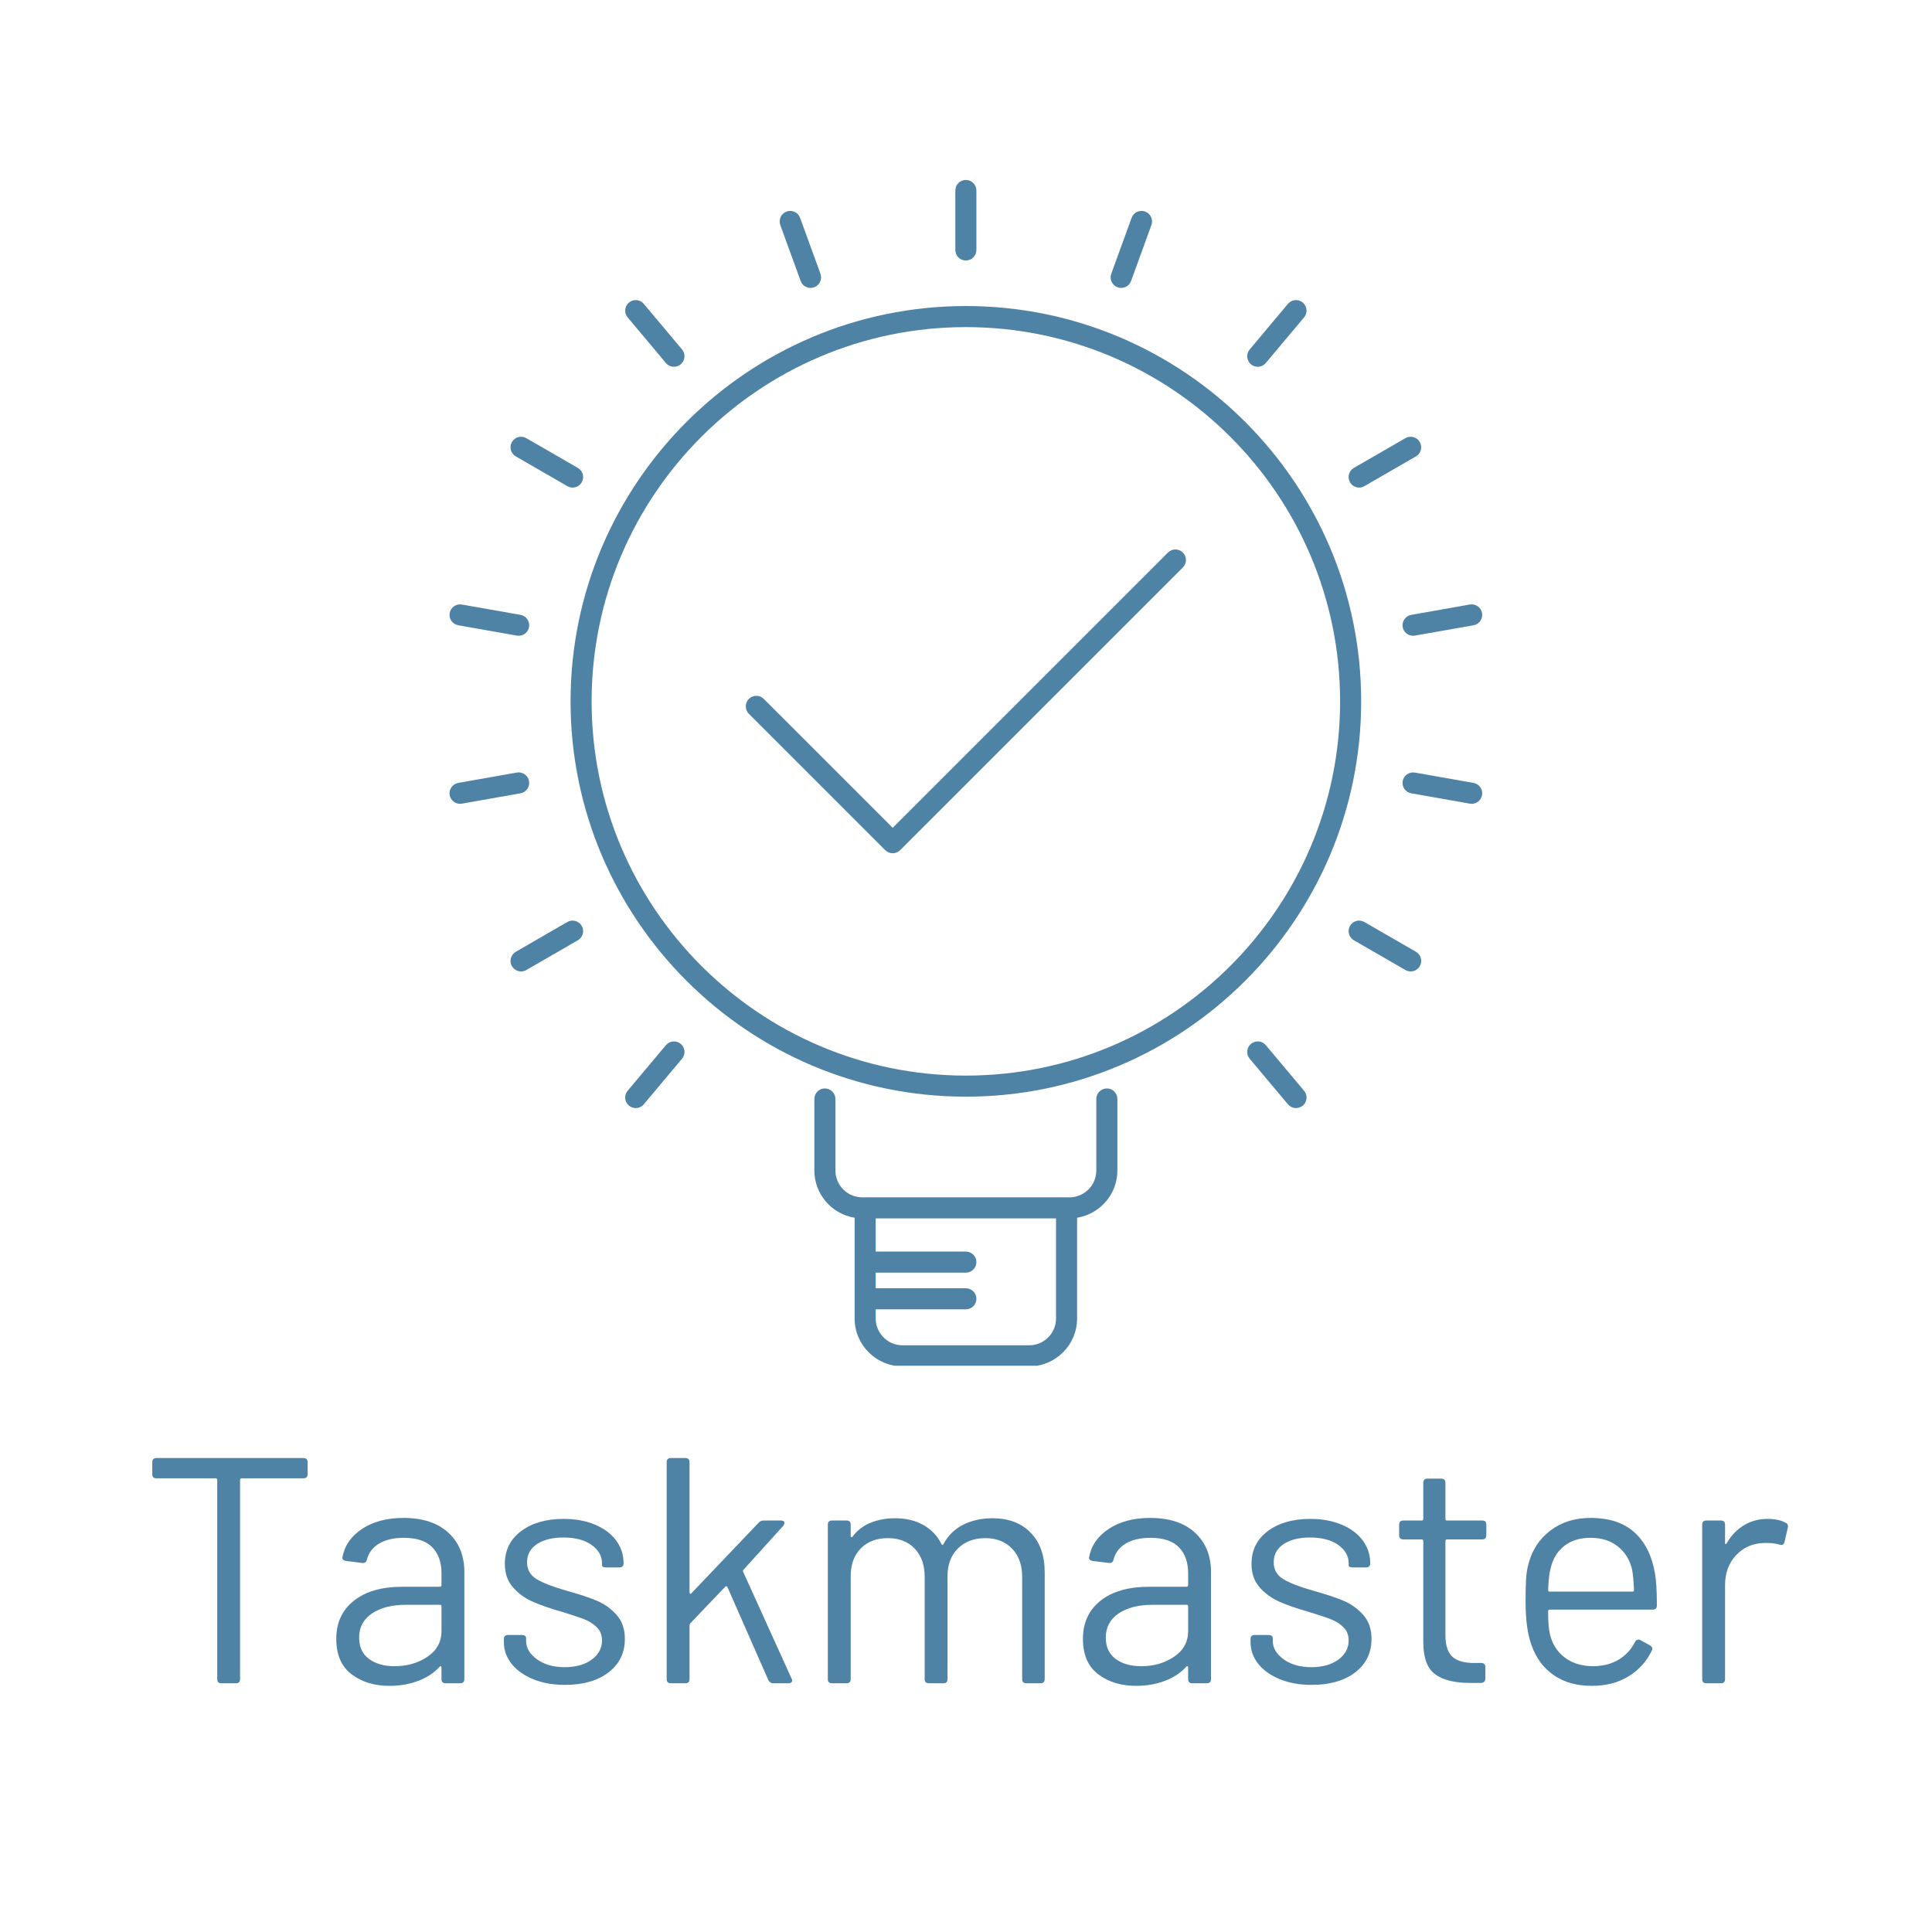 <svg xmlns="http://www.w3.org/2000/svg" xmlns:xlink="http://www.w3.org/1999/xlink" width="500" zoomAndPan="magnify" viewBox="0 0 375 375" height="500" preserveAspectRatio="xMidYMid meet" version="1.0"><defs><g/><clipPath id="f9e5a17131"><path d="M 158 211 L 217 211 L 217 265.086 L 158 265.086 Z M 158 211 " clip-rule="nonzero"/></clipPath><clipPath id="13ec81e513"><path d="M 185 34.836 L 190 34.836 L 190 51 L 185 51 Z M 185 34.836 " clip-rule="nonzero"/></clipPath><clipPath id="b4073842d6"><path d="M 87.105 117 L 103 117 L 103 124 L 87.105 124 Z M 87.105 117 " clip-rule="nonzero"/></clipPath><clipPath id="e5b36a5603"><path d="M 87.105 149 L 103 149 L 103 157 L 87.105 157 Z M 87.105 149 " clip-rule="nonzero"/></clipPath></defs><path fill="#4f83a5" d="M 187.473 59.402 C 145.164 59.402 110.746 93.824 110.746 136.133 C 110.746 178.441 145.164 212.863 187.473 212.863 C 229.781 212.863 264.203 178.441 264.203 136.133 C 264.203 93.824 229.781 59.402 187.473 59.402 Z M 187.473 208.773 C 147.418 208.773 114.832 176.188 114.832 136.133 C 114.832 96.078 147.418 63.492 187.473 63.492 C 227.527 63.492 260.113 96.078 260.113 136.133 C 260.113 176.188 227.527 208.773 187.473 208.773 Z M 187.473 208.773 " fill-opacity="1" fill-rule="nonzero"/><g clip-path="url(#f9e5a17131)"><path fill="#4f83a5" d="M 214.84 211.266 C 213.711 211.266 212.793 212.18 212.793 213.309 L 212.793 227.191 C 212.793 230.066 210.457 232.402 207.586 232.402 L 167.363 232.402 C 164.492 232.402 162.152 230.066 162.152 227.191 L 162.152 213.309 C 162.152 212.18 161.238 211.266 160.109 211.266 C 158.98 211.266 158.066 212.18 158.066 213.309 L 158.066 227.191 C 158.066 231.812 161.457 235.648 165.883 236.363 L 165.883 244.973 C 165.883 244.973 165.883 244.977 165.883 244.977 C 165.883 244.98 165.883 244.98 165.883 244.984 L 165.883 252.09 C 165.883 252.094 165.883 252.094 165.883 252.094 C 165.883 252.098 165.883 252.098 165.883 252.102 L 165.883 255.91 C 165.883 261.039 170.055 265.211 175.184 265.211 L 199.766 265.211 C 204.895 265.211 209.066 261.039 209.066 255.91 L 209.066 236.363 C 213.488 235.648 216.883 231.812 216.883 227.191 L 216.883 213.309 C 216.883 212.18 215.969 211.266 214.84 211.266 Z M 204.977 255.91 C 204.977 258.785 202.641 261.121 199.766 261.121 L 175.184 261.121 C 172.309 261.121 169.973 258.785 169.973 255.91 L 169.973 254.141 L 187.473 254.141 C 188.602 254.141 189.52 253.223 189.52 252.094 C 189.52 250.965 188.602 250.051 187.473 250.051 L 169.973 250.051 L 169.973 247.02 L 187.473 247.02 C 188.602 247.02 189.52 246.105 189.52 244.977 C 189.52 243.848 188.602 242.934 187.473 242.934 L 169.973 242.934 L 169.973 236.492 L 204.977 236.492 Z M 204.977 255.91 " fill-opacity="1" fill-rule="nonzero"/></g><g clip-path="url(#13ec81e513)"><path fill="#4f83a5" d="M 187.473 50.566 C 188.602 50.566 189.52 49.652 189.52 48.523 L 189.52 36.969 C 189.52 35.84 188.602 34.926 187.473 34.926 C 186.344 34.926 185.43 35.84 185.43 36.969 L 185.43 48.523 C 185.43 49.652 186.344 50.566 187.473 50.566 Z M 187.473 50.566 " fill-opacity="1" fill-rule="nonzero"/></g><path fill="#4f83a5" d="M 155.406 54.535 C 155.711 55.367 156.492 55.883 157.328 55.883 C 157.559 55.883 157.797 55.844 158.027 55.758 C 159.09 55.371 159.637 54.199 159.25 53.137 L 155.297 42.281 C 154.91 41.219 153.738 40.676 152.676 41.059 C 151.617 41.445 151.07 42.617 151.453 43.68 Z M 155.406 54.535 " fill-opacity="1" fill-rule="nonzero"/><path fill="#4f83a5" d="M 129.254 70.457 C 129.656 70.938 130.234 71.188 130.82 71.188 C 131.285 71.188 131.75 71.031 132.133 70.707 C 132.996 69.984 133.109 68.695 132.383 67.828 L 124.957 58.977 C 124.23 58.113 122.941 58 122.078 58.727 C 121.211 59.453 121.098 60.742 121.824 61.605 Z M 129.254 70.457 " fill-opacity="1" fill-rule="nonzero"/><path fill="#4f83a5" d="M 100.113 88.586 L 110.121 94.363 C 110.441 94.547 110.793 94.637 111.141 94.637 C 111.848 94.637 112.535 94.27 112.914 93.613 C 113.477 92.637 113.141 91.387 112.164 90.824 L 102.156 85.047 C 101.18 84.48 99.93 84.816 99.367 85.793 C 98.801 86.773 99.137 88.023 100.113 88.586 Z M 100.113 88.586 " fill-opacity="1" fill-rule="nonzero"/><g clip-path="url(#b4073842d6)"><path fill="#4f83a5" d="M 88.938 121.363 L 100.316 123.371 C 100.438 123.391 100.559 123.402 100.676 123.402 C 101.648 123.402 102.512 122.703 102.688 121.711 C 102.883 120.602 102.141 119.539 101.027 119.344 L 89.648 117.34 C 88.539 117.145 87.477 117.887 87.281 118.996 C 87.086 120.109 87.828 121.168 88.938 121.363 Z M 88.938 121.363 " fill-opacity="1" fill-rule="nonzero"/></g><g clip-path="url(#e5b36a5603)"><path fill="#4f83a5" d="M 102.684 151.613 C 102.488 150.5 101.426 149.758 100.316 149.953 L 88.938 151.961 C 87.828 152.156 87.086 153.219 87.281 154.332 C 87.457 155.32 88.32 156.02 89.293 156.02 C 89.41 156.02 89.531 156.008 89.648 155.988 L 101.027 153.98 C 102.141 153.785 102.883 152.727 102.684 151.613 Z M 102.684 151.613 " fill-opacity="1" fill-rule="nonzero"/></g><path fill="#4f83a5" d="M 110.121 178.961 L 100.113 184.742 C 99.137 185.305 98.801 186.555 99.367 187.535 C 99.746 188.188 100.434 188.555 101.141 188.555 C 101.484 188.555 101.836 188.469 102.16 188.281 L 112.164 182.504 C 113.141 181.938 113.477 180.688 112.914 179.711 C 112.348 178.734 111.098 178.398 110.121 178.961 Z M 110.121 178.961 " fill-opacity="1" fill-rule="nonzero"/><path fill="#4f83a5" d="M 129.254 202.867 L 121.824 211.719 C 121.102 212.582 121.211 213.871 122.078 214.598 C 122.461 214.918 122.926 215.078 123.391 215.078 C 123.973 215.078 124.555 214.828 124.957 214.348 L 132.383 205.496 C 133.109 204.633 132.996 203.344 132.133 202.617 C 131.266 201.891 129.977 202.004 129.254 202.867 Z M 129.254 202.867 " fill-opacity="1" fill-rule="nonzero"/><path fill="#4f83a5" d="M 245.691 202.867 C 244.969 202.004 243.68 201.891 242.812 202.617 C 241.949 203.344 241.836 204.633 242.562 205.496 L 249.992 214.348 C 250.395 214.828 250.973 215.078 251.559 215.078 C 252.02 215.078 252.488 214.918 252.871 214.598 C 253.734 213.871 253.848 212.582 253.121 211.719 Z M 245.691 202.867 " fill-opacity="1" fill-rule="nonzero"/><path fill="#4f83a5" d="M 274.832 184.738 L 264.824 178.961 C 263.848 178.398 262.598 178.734 262.035 179.711 C 261.469 180.688 261.805 181.938 262.781 182.504 L 272.789 188.281 C 273.109 188.465 273.461 188.555 273.809 188.555 C 274.516 188.555 275.203 188.188 275.582 187.531 C 276.145 186.555 275.812 185.305 274.832 184.738 Z M 274.832 184.738 " fill-opacity="1" fill-rule="nonzero"/><path fill="#4f83a5" d="M 286.008 151.961 L 274.629 149.957 C 273.52 149.762 272.457 150.504 272.262 151.613 C 272.066 152.727 272.809 153.785 273.918 153.98 L 285.297 155.988 C 285.418 156.008 285.539 156.02 285.656 156.02 C 286.629 156.02 287.492 155.32 287.664 154.328 C 287.863 153.219 287.121 152.156 286.008 151.961 Z M 286.008 151.961 " fill-opacity="1" fill-rule="nonzero"/><path fill="#4f83a5" d="M 272.262 121.715 C 272.438 122.703 273.297 123.402 274.273 123.402 C 274.391 123.402 274.508 123.391 274.629 123.371 L 286.008 121.363 C 287.121 121.168 287.863 120.105 287.664 118.996 C 287.469 117.883 286.41 117.141 285.297 117.336 L 273.918 119.344 C 272.809 119.543 272.066 120.602 272.262 121.715 Z M 272.262 121.715 " fill-opacity="1" fill-rule="nonzero"/><path fill="#4f83a5" d="M 263.805 94.637 C 264.152 94.637 264.504 94.551 264.824 94.363 L 274.832 88.586 C 275.809 88.02 276.145 86.77 275.582 85.793 C 275.016 84.816 273.766 84.48 272.789 85.043 L 262.781 90.824 C 261.805 91.387 261.469 92.637 262.035 93.617 C 262.41 94.27 263.098 94.637 263.805 94.637 Z M 263.805 94.637 " fill-opacity="1" fill-rule="nonzero"/><path fill="#4f83a5" d="M 244.125 71.188 C 244.711 71.188 245.289 70.941 245.691 70.457 L 253.121 61.605 C 253.848 60.742 253.734 59.449 252.867 58.727 C 252.004 58 250.715 58.113 249.988 58.977 L 242.562 67.832 C 241.836 68.695 241.949 69.984 242.812 70.711 C 243.195 71.031 243.664 71.188 244.125 71.188 Z M 244.125 71.188 " fill-opacity="1" fill-rule="nonzero"/><path fill="#4f83a5" d="M 216.918 55.762 C 217.148 55.844 217.387 55.883 217.617 55.883 C 218.453 55.883 219.238 55.367 219.539 54.539 L 223.492 43.68 C 223.875 42.617 223.328 41.445 222.27 41.059 C 221.207 40.672 220.035 41.219 219.648 42.281 L 215.695 53.141 C 215.312 54.199 215.859 55.375 216.918 55.762 Z M 216.918 55.762 " fill-opacity="1" fill-rule="nonzero"/><path fill="#4f83a5" d="M 226.699 107.246 L 173.27 160.68 L 148.246 135.656 C 147.449 134.859 146.156 134.859 145.355 135.656 C 144.559 136.457 144.559 137.75 145.355 138.551 L 171.824 165.016 C 172.207 165.398 172.727 165.617 173.27 165.617 C 173.812 165.617 174.332 165.398 174.715 165.016 L 229.594 110.141 C 230.391 109.34 230.391 108.047 229.594 107.25 C 228.793 106.449 227.5 106.449 226.699 107.246 Z M 226.699 107.246 " fill-opacity="1" fill-rule="nonzero"/><g fill="#4f83a5" fill-opacity="1"><g transform="translate(26.867, 326.723)"><g><path d="M 32.031 -43.719 C 32.57 -43.719 32.844 -43.445 32.844 -42.906 L 32.844 -40.594 C 32.844 -40.051 32.57 -39.781 32.031 -39.781 L 20.047 -39.781 C 19.836 -39.781 19.734 -39.676 19.734 -39.469 L 19.734 -0.812 C 19.734 -0.27 19.461 0 18.922 0 L 16.109 0 C 15.566 0 15.297 -0.27 15.297 -0.812 L 15.297 -39.469 C 15.297 -39.676 15.191 -39.781 14.984 -39.781 L 3.5 -39.781 C 2.957 -39.781 2.688 -40.051 2.688 -40.594 L 2.688 -42.906 C 2.688 -43.445 2.957 -43.719 3.5 -43.719 Z M 32.031 -43.719 "/></g></g></g><g fill="#4f83a5" fill-opacity="1"><g transform="translate(62.396, 326.723)"><g><path d="M 15.922 -32.094 C 19.672 -32.094 22.578 -31.133 24.641 -29.219 C 26.703 -27.312 27.734 -24.773 27.734 -21.609 L 27.734 -0.812 C 27.734 -0.27 27.461 0 26.922 0 L 24.109 0 C 23.566 0 23.297 -0.27 23.297 -0.812 L 23.297 -3.062 C 23.297 -3.188 23.254 -3.27 23.172 -3.312 C 23.086 -3.352 23.004 -3.312 22.922 -3.188 C 21.797 -1.977 20.391 -1.062 18.703 -0.438 C 17.016 0.188 15.172 0.5 13.172 0.5 C 10.266 0.5 7.82 -0.25 5.844 -1.75 C 3.863 -3.25 2.875 -5.539 2.875 -8.625 C 2.875 -11.738 4.008 -14.203 6.281 -16.016 C 8.551 -17.828 11.703 -18.734 15.734 -18.734 L 22.984 -18.734 C 23.191 -18.734 23.297 -18.836 23.297 -19.047 L 23.297 -21.359 C 23.297 -23.484 22.703 -25.16 21.516 -26.391 C 20.328 -27.617 18.484 -28.234 15.984 -28.234 C 14.023 -28.234 12.422 -27.859 11.172 -27.109 C 9.93 -26.359 9.145 -25.316 8.812 -23.984 C 8.688 -23.484 8.375 -23.273 7.875 -23.359 L 4.812 -23.734 C 4.27 -23.816 4.02 -24.047 4.062 -24.422 C 4.477 -26.711 5.754 -28.562 7.891 -29.969 C 10.035 -31.383 12.711 -32.094 15.922 -32.094 Z M 14.172 -3.312 C 16.629 -3.312 18.766 -3.926 20.578 -5.156 C 22.391 -6.383 23.297 -8.039 23.297 -10.125 L 23.297 -14.922 C 23.297 -15.129 23.191 -15.234 22.984 -15.234 L 16.422 -15.234 C 13.672 -15.234 11.461 -14.672 9.797 -13.547 C 8.141 -12.422 7.312 -10.863 7.312 -8.875 C 7.312 -7.039 7.953 -5.656 9.234 -4.719 C 10.523 -3.781 12.172 -3.312 14.172 -3.312 Z M 14.172 -3.312 "/></g></g></g><g fill="#4f83a5" fill-opacity="1"><g transform="translate(94.303, 326.723)"><g><path d="M 15.359 0.312 C 13.023 0.312 10.953 -0.062 9.141 -0.812 C 7.336 -1.562 5.945 -2.562 4.969 -3.812 C 3.988 -5.062 3.5 -6.457 3.5 -8 L 3.5 -8.562 C 3.5 -9.102 3.77 -9.375 4.312 -9.375 L 7 -9.375 C 7.25 -9.375 7.445 -9.32 7.594 -9.219 C 7.738 -9.113 7.812 -8.977 7.812 -8.812 L 7.812 -8.25 C 7.812 -6.875 8.516 -5.676 9.922 -4.656 C 11.336 -3.633 13.129 -3.125 15.297 -3.125 C 17.461 -3.125 19.211 -3.613 20.547 -4.594 C 21.879 -5.57 22.547 -6.812 22.547 -8.312 C 22.547 -9.352 22.211 -10.203 21.547 -10.859 C 20.879 -11.523 20.066 -12.047 19.109 -12.422 C 18.148 -12.797 16.711 -13.273 14.797 -13.859 C 12.461 -14.523 10.547 -15.191 9.047 -15.859 C 7.555 -16.523 6.289 -17.453 5.25 -18.641 C 4.207 -19.828 3.688 -21.336 3.688 -23.172 C 3.688 -25.836 4.738 -27.957 6.844 -29.531 C 8.945 -31.113 11.703 -31.906 15.109 -31.906 C 17.398 -31.906 19.43 -31.531 21.203 -30.781 C 22.973 -30.039 24.336 -29.016 25.297 -27.703 C 26.254 -26.391 26.734 -24.922 26.734 -23.297 C 26.734 -22.754 26.461 -22.484 25.922 -22.484 L 23.359 -22.484 C 22.816 -22.484 22.547 -22.629 22.547 -22.922 L 22.547 -23.297 C 22.547 -24.711 21.867 -25.898 20.516 -26.859 C 19.16 -27.816 17.336 -28.297 15.047 -28.297 C 12.922 -28.297 11.211 -27.867 9.922 -27.016 C 8.641 -26.16 8 -24.984 8 -23.484 C 8 -22.066 8.609 -20.984 9.828 -20.234 C 11.055 -19.484 12.984 -18.734 15.609 -17.984 C 18.023 -17.316 19.984 -16.672 21.484 -16.047 C 22.984 -15.422 24.273 -14.504 25.359 -13.297 C 26.441 -12.086 26.984 -10.531 26.984 -8.625 C 26.984 -5.914 25.93 -3.75 23.828 -2.125 C 21.723 -0.5 18.898 0.312 15.359 0.312 Z M 15.359 0.312 "/></g></g></g><g fill="#4f83a5" fill-opacity="1"><g transform="translate(124.399, 326.723)"><g><path d="M 5.812 0 C 5.27 0 5 -0.27 5 -0.812 L 5 -42.906 C 5 -43.445 5.27 -43.719 5.812 -43.719 L 8.625 -43.719 C 9.164 -43.719 9.438 -43.445 9.438 -42.906 L 9.438 -17.672 C 9.438 -17.547 9.477 -17.453 9.562 -17.391 C 9.645 -17.328 9.727 -17.359 9.812 -17.484 L 22.859 -31.172 C 23.109 -31.453 23.441 -31.594 23.859 -31.594 L 27.172 -31.594 C 27.629 -31.594 27.859 -31.43 27.859 -31.109 C 27.859 -30.984 27.797 -30.816 27.672 -30.609 L 19.922 -22.047 C 19.797 -21.922 19.773 -21.773 19.859 -21.609 L 29.234 -0.938 C 29.316 -0.77 29.359 -0.645 29.359 -0.562 C 29.359 -0.188 29.109 0 28.609 0 L 25.672 0 C 25.254 0 24.941 -0.207 24.734 -0.625 L 16.797 -18.672 C 16.754 -18.754 16.691 -18.805 16.609 -18.828 C 16.523 -18.848 16.441 -18.816 16.359 -18.734 L 9.562 -11.609 C 9.477 -11.441 9.438 -11.297 9.438 -11.172 L 9.438 -0.812 C 9.438 -0.27 9.164 0 8.625 0 Z M 5.812 0 "/></g></g></g><g fill="#4f83a5" fill-opacity="1"><g transform="translate(155.682, 326.723)"><g><path d="M 36.969 -32.031 C 40.094 -32.031 42.562 -31.094 44.375 -29.219 C 46.188 -27.352 47.094 -24.797 47.094 -21.547 L 47.094 -0.812 C 47.094 -0.27 46.82 0 46.281 0 L 43.531 0 C 42.988 0 42.719 -0.27 42.719 -0.812 L 42.719 -20.672 C 42.719 -22.961 42.062 -24.785 40.75 -26.141 C 39.438 -27.492 37.719 -28.172 35.594 -28.172 C 33.383 -28.172 31.602 -27.504 30.25 -26.172 C 28.906 -24.836 28.234 -23.047 28.234 -20.797 L 28.234 -0.812 C 28.234 -0.27 27.961 0 27.422 0 L 24.609 0 C 24.066 0 23.797 -0.27 23.797 -0.812 L 23.797 -20.672 C 23.797 -22.961 23.148 -24.785 21.859 -26.141 C 20.566 -27.492 18.836 -28.172 16.672 -28.172 C 14.461 -28.172 12.703 -27.504 11.391 -26.172 C 10.086 -24.836 9.438 -23.047 9.438 -20.797 L 9.438 -0.812 C 9.438 -0.27 9.164 0 8.625 0 L 5.812 0 C 5.27 0 5 -0.27 5 -0.812 L 5 -30.797 C 5 -31.328 5.27 -31.594 5.812 -31.594 L 8.625 -31.594 C 9.164 -31.594 9.438 -31.328 9.438 -30.797 L 9.438 -28.609 C 9.438 -28.484 9.477 -28.398 9.562 -28.359 C 9.645 -28.316 9.727 -28.359 9.812 -28.484 C 10.719 -29.691 11.879 -30.582 13.297 -31.156 C 14.711 -31.738 16.297 -32.031 18.047 -32.031 C 20.172 -32.031 22.004 -31.594 23.547 -30.719 C 25.086 -29.852 26.254 -28.629 27.047 -27.047 C 27.172 -26.797 27.297 -26.773 27.422 -26.984 C 28.336 -28.691 29.625 -29.957 31.281 -30.781 C 32.945 -31.613 34.844 -32.031 36.969 -32.031 Z M 36.969 -32.031 "/></g></g></g><g fill="#4f83a5" fill-opacity="1"><g transform="translate(207.32, 326.723)"><g><path d="M 15.922 -32.094 C 19.672 -32.094 22.578 -31.133 24.641 -29.219 C 26.703 -27.312 27.734 -24.773 27.734 -21.609 L 27.734 -0.812 C 27.734 -0.27 27.461 0 26.922 0 L 24.109 0 C 23.566 0 23.297 -0.27 23.297 -0.812 L 23.297 -3.062 C 23.297 -3.188 23.254 -3.27 23.172 -3.312 C 23.086 -3.352 23.004 -3.312 22.922 -3.188 C 21.797 -1.977 20.391 -1.062 18.703 -0.438 C 17.016 0.188 15.172 0.5 13.172 0.5 C 10.266 0.5 7.82 -0.25 5.844 -1.75 C 3.863 -3.25 2.875 -5.539 2.875 -8.625 C 2.875 -11.738 4.008 -14.203 6.281 -16.016 C 8.551 -17.828 11.703 -18.734 15.734 -18.734 L 22.984 -18.734 C 23.191 -18.734 23.297 -18.836 23.297 -19.047 L 23.297 -21.359 C 23.297 -23.484 22.703 -25.16 21.516 -26.391 C 20.328 -27.617 18.484 -28.234 15.984 -28.234 C 14.023 -28.234 12.422 -27.859 11.172 -27.109 C 9.93 -26.359 9.145 -25.316 8.812 -23.984 C 8.688 -23.484 8.375 -23.273 7.875 -23.359 L 4.812 -23.734 C 4.27 -23.816 4.02 -24.047 4.062 -24.422 C 4.477 -26.711 5.754 -28.562 7.891 -29.969 C 10.035 -31.383 12.711 -32.094 15.922 -32.094 Z M 14.172 -3.312 C 16.629 -3.312 18.766 -3.926 20.578 -5.156 C 22.391 -6.383 23.297 -8.039 23.297 -10.125 L 23.297 -14.922 C 23.297 -15.129 23.191 -15.234 22.984 -15.234 L 16.422 -15.234 C 13.672 -15.234 11.461 -14.672 9.797 -13.547 C 8.141 -12.422 7.312 -10.863 7.312 -8.875 C 7.312 -7.039 7.953 -5.656 9.234 -4.719 C 10.523 -3.781 12.172 -3.312 14.172 -3.312 Z M 14.172 -3.312 "/></g></g></g><g fill="#4f83a5" fill-opacity="1"><g transform="translate(239.227, 326.723)"><g><path d="M 15.359 0.312 C 13.023 0.312 10.953 -0.062 9.141 -0.812 C 7.336 -1.562 5.945 -2.562 4.969 -3.812 C 3.988 -5.062 3.5 -6.457 3.5 -8 L 3.5 -8.562 C 3.5 -9.102 3.77 -9.375 4.312 -9.375 L 7 -9.375 C 7.25 -9.375 7.445 -9.32 7.594 -9.219 C 7.738 -9.113 7.812 -8.977 7.812 -8.812 L 7.812 -8.25 C 7.812 -6.875 8.516 -5.676 9.922 -4.656 C 11.336 -3.633 13.129 -3.125 15.297 -3.125 C 17.461 -3.125 19.211 -3.613 20.547 -4.594 C 21.879 -5.57 22.547 -6.812 22.547 -8.312 C 22.547 -9.352 22.211 -10.203 21.547 -10.859 C 20.879 -11.523 20.066 -12.047 19.109 -12.422 C 18.148 -12.797 16.711 -13.273 14.797 -13.859 C 12.461 -14.523 10.547 -15.191 9.047 -15.859 C 7.555 -16.523 6.289 -17.453 5.25 -18.641 C 4.207 -19.828 3.688 -21.336 3.688 -23.172 C 3.688 -25.836 4.738 -27.957 6.844 -29.531 C 8.945 -31.113 11.703 -31.906 15.109 -31.906 C 17.398 -31.906 19.43 -31.531 21.203 -30.781 C 22.973 -30.039 24.336 -29.016 25.297 -27.703 C 26.254 -26.391 26.734 -24.922 26.734 -23.297 C 26.734 -22.754 26.461 -22.484 25.922 -22.484 L 23.359 -22.484 C 22.816 -22.484 22.547 -22.629 22.547 -22.922 L 22.547 -23.297 C 22.547 -24.711 21.867 -25.898 20.516 -26.859 C 19.16 -27.816 17.336 -28.297 15.047 -28.297 C 12.922 -28.297 11.211 -27.867 9.922 -27.016 C 8.641 -26.16 8 -24.984 8 -23.484 C 8 -22.066 8.609 -20.984 9.828 -20.234 C 11.055 -19.484 12.984 -18.734 15.609 -17.984 C 18.023 -17.316 19.984 -16.672 21.484 -16.047 C 22.984 -15.422 24.273 -14.504 25.359 -13.297 C 26.441 -12.086 26.984 -10.531 26.984 -8.625 C 26.984 -5.914 25.93 -3.75 23.828 -2.125 C 21.723 -0.5 18.898 0.312 15.359 0.312 Z M 15.359 0.312 "/></g></g></g><g fill="#4f83a5" fill-opacity="1"><g transform="translate(269.323, 326.723)"><g><path d="M 19.172 -28.734 C 19.172 -28.191 18.898 -27.922 18.359 -27.922 L 11.547 -27.922 C 11.336 -27.922 11.234 -27.816 11.234 -27.609 L 11.234 -9.375 C 11.234 -7.375 11.68 -5.969 12.578 -5.156 C 13.473 -4.344 14.879 -3.938 16.797 -3.938 L 18.172 -3.938 C 18.711 -3.938 18.984 -3.664 18.984 -3.125 L 18.984 -0.938 C 18.984 -0.395 18.711 -0.102 18.172 -0.062 L 16.047 -0.062 C 13.047 -0.062 10.773 -0.625 9.234 -1.75 C 7.703 -2.875 6.938 -4.957 6.938 -8 L 6.938 -27.609 C 6.938 -27.816 6.832 -27.922 6.625 -27.922 L 3.062 -27.922 C 2.52 -27.922 2.25 -28.191 2.25 -28.734 L 2.25 -30.797 C 2.25 -31.328 2.52 -31.594 3.062 -31.594 L 6.625 -31.594 C 6.832 -31.594 6.938 -31.695 6.938 -31.906 L 6.938 -38.906 C 6.938 -39.445 7.207 -39.719 7.75 -39.719 L 10.422 -39.719 C 10.961 -39.719 11.234 -39.445 11.234 -38.906 L 11.234 -31.906 C 11.234 -31.695 11.336 -31.594 11.547 -31.594 L 18.359 -31.594 C 18.898 -31.594 19.172 -31.328 19.172 -30.797 Z M 19.172 -28.734 "/></g></g></g><g fill="#4f83a5" fill-opacity="1"><g transform="translate(292.051, 326.723)"><g><path d="M 17.297 -3.312 C 19.172 -3.352 20.785 -3.781 22.141 -4.594 C 23.492 -5.406 24.547 -6.539 25.297 -8 C 25.379 -8.207 25.523 -8.352 25.734 -8.438 C 25.941 -8.52 26.148 -8.5 26.359 -8.375 L 28.172 -7.375 C 28.672 -7.082 28.797 -6.727 28.547 -6.312 C 27.547 -4.227 26.047 -2.57 24.047 -1.344 C 22.047 -0.113 19.672 0.5 16.922 0.5 C 14.004 0.5 11.547 -0.188 9.547 -1.562 C 7.555 -2.938 6.125 -4.852 5.25 -7.312 C 4.457 -9.383 4.062 -12.254 4.062 -15.922 C 4.062 -17.711 4.094 -19.141 4.156 -20.203 C 4.219 -21.266 4.375 -22.254 4.625 -23.172 C 5.332 -25.879 6.754 -28.039 8.891 -29.656 C 11.035 -31.281 13.629 -32.094 16.672 -32.094 C 20.297 -32.094 23.141 -31.156 25.203 -29.281 C 27.266 -27.414 28.586 -24.773 29.172 -21.359 C 29.422 -20.023 29.547 -17.941 29.547 -15.109 C 29.547 -14.566 29.273 -14.297 28.734 -14.297 L 8.75 -14.297 C 8.539 -14.297 8.438 -14.191 8.438 -13.984 C 8.438 -11.898 8.562 -10.383 8.812 -9.438 C 9.27 -7.562 10.234 -6.07 11.703 -4.969 C 13.18 -3.863 15.047 -3.312 17.297 -3.312 Z M 16.672 -28.234 C 14.586 -28.234 12.879 -27.703 11.547 -26.641 C 10.223 -25.578 9.352 -24.148 8.938 -22.359 C 8.688 -21.523 8.52 -20.109 8.438 -18.109 C 8.438 -17.898 8.539 -17.797 8.75 -17.797 L 24.797 -17.797 C 25.004 -17.797 25.109 -17.898 25.109 -18.109 C 25.023 -19.941 24.898 -21.273 24.734 -22.109 C 24.273 -23.984 23.348 -25.473 21.953 -26.578 C 20.555 -27.68 18.797 -28.234 16.672 -28.234 Z M 16.672 -28.234 "/></g></g></g><g fill="#4f83a5" fill-opacity="1"><g transform="translate(325.394, 326.723)"><g><path d="M 17.734 -31.906 C 19.109 -31.906 20.254 -31.66 21.172 -31.172 C 21.586 -31.004 21.734 -30.672 21.609 -30.172 L 20.984 -27.422 C 20.859 -26.922 20.523 -26.754 19.984 -26.922 C 19.191 -27.172 18.172 -27.273 16.922 -27.234 C 14.754 -27.148 12.961 -26.348 11.547 -24.828 C 10.141 -23.305 9.438 -21.379 9.438 -19.047 L 9.438 -0.812 C 9.438 -0.27 9.164 0 8.625 0 L 5.812 0 C 5.27 0 5 -0.27 5 -0.812 L 5 -30.797 C 5 -31.328 5.27 -31.594 5.812 -31.594 L 8.625 -31.594 C 9.164 -31.594 9.438 -31.328 9.438 -30.797 L 9.438 -27.297 C 9.438 -27.129 9.469 -27.035 9.531 -27.016 C 9.594 -26.992 9.664 -27.047 9.75 -27.172 C 10.613 -28.672 11.723 -29.832 13.078 -30.656 C 14.43 -31.488 15.984 -31.906 17.734 -31.906 Z M 17.734 -31.906 "/></g></g></g></svg>